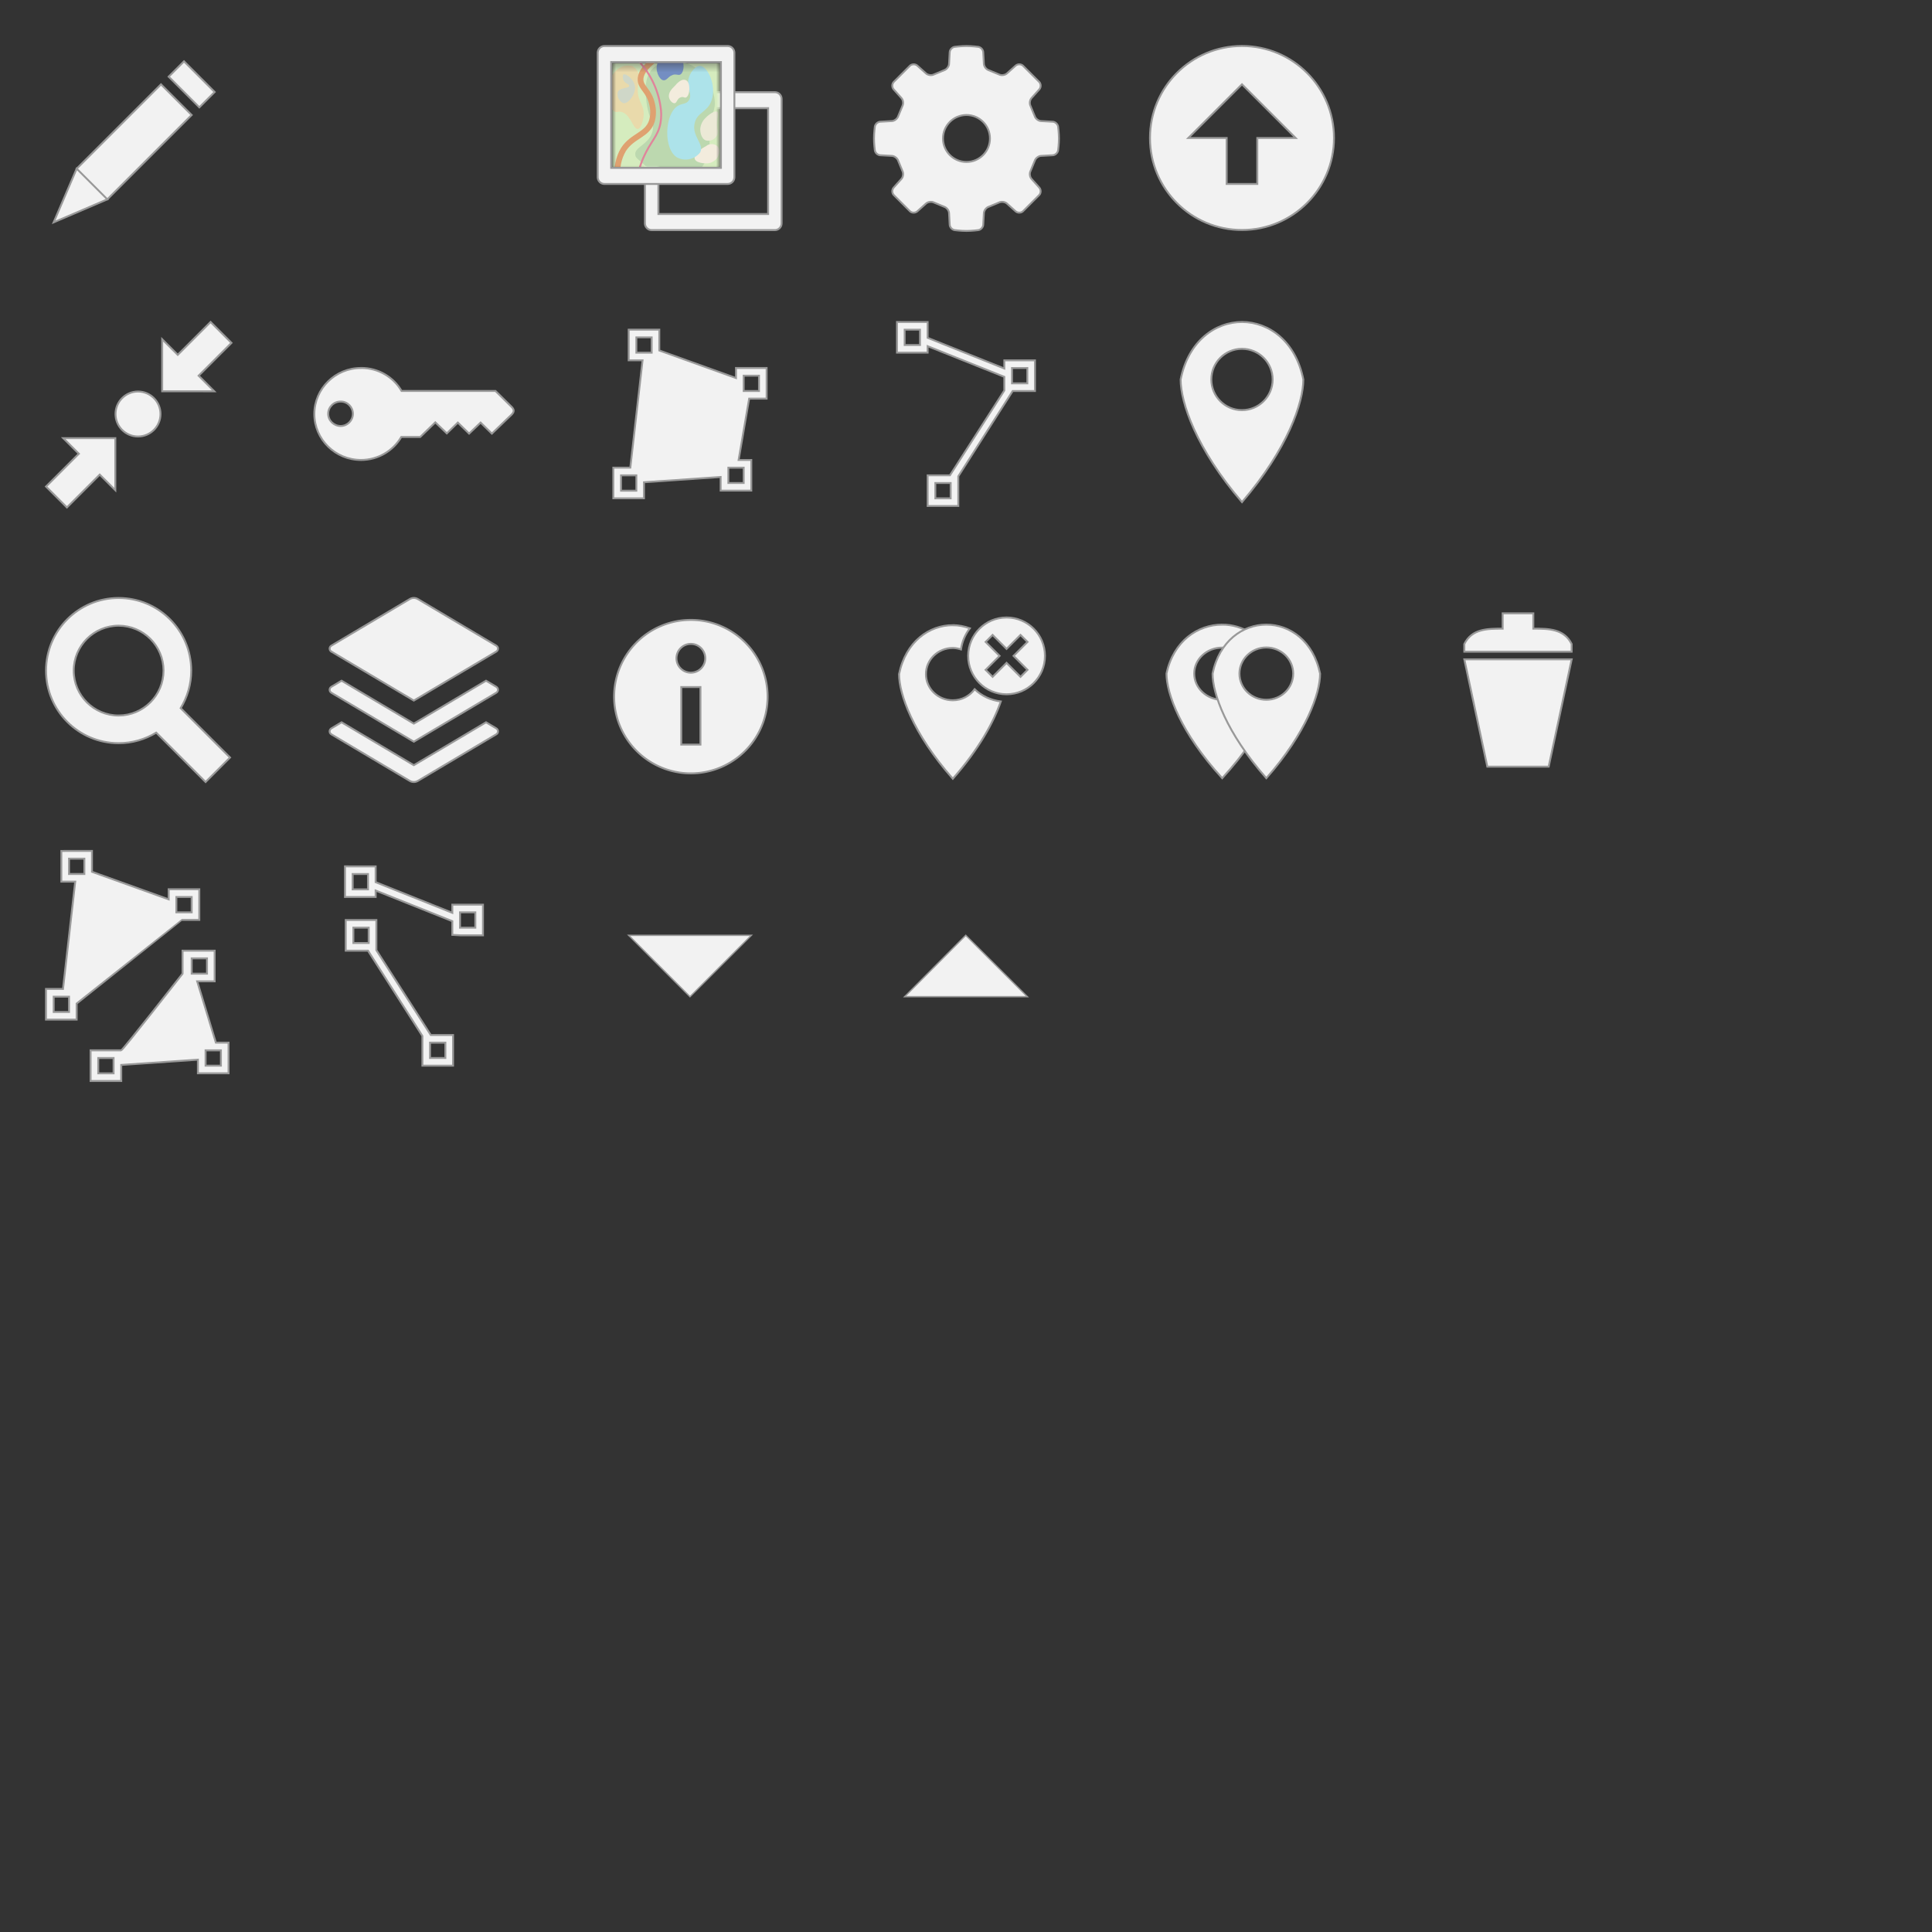 <?xml version="1.0" encoding="UTF-8" standalone="no"?>
<!-- Created with Inkscape (http://www.inkscape.org/) -->

<svg width="252" height="252" viewBox="0 0 66.675 66.675" version="1.1" id="svg2876" inkscape:version="1.3.2 (091e20ef0f, 2023-11-25, custom)" sodipodi:docname="24-white.svg" inkscape:export-filename="../24-white.svg" inkscape:export-xdpi="7.52" inkscape:export-ydpi="7.52" xmlns:inkscape="http://www.inkscape.org/namespaces/inkscape" xmlns:sodipodi="http://sodipodi.sourceforge.net/DTD/sodipodi-0.dtd" xmlns="http://www.w3.org/2000/svg" xmlns:svg="http://www.w3.org/2000/svg">
  <rect x="0" y="0" width="66.675" height="66.675" fill="#333333" stroke="none"/>
  <sodipodi:namedview id="namedview2878" pagecolor="#ffffff" bordercolor="#666666" borderopacity="1.0" inkscape:showpageshadow="2" inkscape:pageopacity="0.0" inkscape:pagecheckerboard="0" inkscape:deskcolor="#d1d1d1" inkscape:document-units="px" showgrid="true" showguides="true" inkscape:zoom="2.6753614" inkscape:cx="107.64901" inkscape:cy="85.409023" inkscape:window-width="960" inkscape:window-height="1011" inkscape:window-x="20" inkscape:window-y="20" inkscape:window-maximized="0" inkscape:current-layer="layer1">
    <inkscape:grid type="xygrid" id="grid2997" empspacing="6" originx="0" originy="0" spacingy="0.265" spacingx="0.265" units="px" visible="true" />
    <inkscape:grid id="grid1" units="px" originx="0" originy="0" spacingx="9.525" spacingy="9.525" empcolor="#3f3fff" empopacity="0.251" color="#3f3fff" opacity="0.125" empspacing="1" dotted="false" gridanglex="30" gridanglez="30" visible="true" />
  </sodipodi:namedview>
  <defs id="defs2873">
    <clipPath id="clip0_166_13195">
      <rect width="24" height="24" fill="#ffffff" id="rect2007" x="0" y="0" />
    </clipPath>
    <mask id="mask0_166_13195" maskUnits="userSpaceOnUse" x="1" y="1" width="17" height="17">
      <path d="m 17.6,1.6 h -16 v 16 h 16 z" fill="#ffffff" id="path1474" />
    </mask>
    <mask id="mask0_181_11916" maskUnits="userSpaceOnUse" x="2" y="2" width="15" height="15">
      <path d="m 16.04,2.316 h -14.035 v 14.035 h 14.035 z" fill="#ffffff" id="path1259" />
    </mask>
  </defs>
  <g inkscape:label="Layer 1" inkscape:groupmode="layer" id="layer1">
    <g transform="matrix(0.065,0,0,0.065,31.636,225.502)" id="Layer_1" />
    <path style="fill:#f2f2f2;fill-opacity:1;stroke:#999999;stroke-width:0.066;stroke-miterlimit:4;stroke-dasharray:none;stroke-opacity:1" d="m 6.35,2.117 -0.529,0.529 1.058,1.058 0.529,-0.529 z m -0.794,0.794 -2.91,2.91 1.058,1.058 2.91,-2.91 z m -2.91,2.91 -0.794,1.852 1.852,-0.794 z" id="edit" inkscape:connector-curvature="0" sodipodi:nodetypes="cccccccccccccc" class="sprite" />
    <path style="fill:#f2f2f2;fill-opacity:1;fill-rule:nonzero;stroke:#999999;stroke-width:0.066;stroke-miterlimit:4;stroke-dasharray:none;stroke-opacity:1" d="m 51.858,21.167 v 0.529 c -0.529,0 -1.058,0 -1.323,0.529 v 0.265 h 3.704 v -0.265 c -0.265,-0.529 -0.794,-0.529 -1.323,-0.529 v -0.529 z m -1.323,1.587 0.794,3.704 h 2.117 l 0.794,-3.704 z" id="delete" inkscape:connector-curvature="0" sodipodi:nodetypes="cccccccccccccc" inkscape:label="" class="sprite" />
    <g id="markers" transform="matrix(0.265,0,0,0.265,14.287,-226.05)" style="fill:#f2f2f2;fill-opacity:1;stroke:#999999;stroke-width:0.25;stroke-miterlimit:4;stroke-dasharray:none;stroke-opacity:1" class="sprite">
      <path sodipodi:nodetypes="sccccsssccs" inkscape:connector-curvature="0" id="rect2985" d="m 105.254,934.363 c -3.178,0 -6.346,2.128 -7.254,6.379 0,2.551 1.807,7.668 7.254,13.62 1.464,-1.599 2.669,-3.118 3.644,-4.561 -1.45,-2.164 -2.415,-4.087 -2.963,-5.71 -0.226,0.041 -0.442,0.063 -0.681,0.063 -2.006,0 -3.644,-1.535 -3.644,-3.413 0,-1.879 1.638,-3.381 3.644,-3.381 0.512,0 0.989,0.076 1.43,0.255 0.643,-0.922 1.435,-1.657 2.316,-2.169 -1.144,-0.711 -2.446,-1.085 -3.746,-1.085 z" style="fill:#f2f2f2;fill-opacity:1;stroke:#999999;stroke-width:0.25;stroke-miterlimit:4;stroke-dasharray:none;stroke-opacity:1" />
      <path id="path3378" d="m 111,934.362 c -3.062,0 -6.125,2.128 -7,6.383 0,2.553 1.75,7.66 7,13.617 5.25,-5.957 7,-11.064 7,-13.617 -0.875,-4.255 -3.938,-6.383 -7,-6.383 z m 0,2.979 c 1.933,0 3.5,1.524 3.5,3.404 0,1.88 -1.567,3.404 -3.5,3.404 -1.933,0 -3.5,-1.524 -3.5,-3.404 0,-1.88 1.567,-3.404 3.5,-3.404 z" style="fill:#f2f2f2;fill-opacity:1;stroke:#999999;stroke-width:0.25;stroke-miterlimit:4;stroke-dasharray:none;stroke-opacity:1" inkscape:connector-curvature="0" />
    </g>
    <path inkscape:connector-curvature="0" style="fill:#f2f2f2;fill-opacity:1;stroke:#999999;stroke-width:0.066;stroke-miterlimit:4;stroke-dasharray:none;stroke-opacity:1" d="m 42.862,11.112 c -0.926,0 -1.852,0.661 -2.117,1.984 0,0.794 0.529,2.381 2.117,4.233 1.587,-1.852 2.117,-3.44 2.117,-4.233 -0.265,-1.323 -1.191,-1.984 -2.117,-1.984 z m 0,0.926 c 0.585,0 1.058,0.474 1.058,1.058 0,0.585 -0.474,1.058 -1.058,1.058 -0.585,0 -1.058,-0.474 -1.058,-1.058 0,-0.585 0.474,-1.058 1.058,-1.058 z" id="marker" class="sprite" />
    <path d="m 30.956,11.112 v 0.132 0.794 0.132 h 0.132 0.794 0.132 v -0.132 -0.091 l 2.646,1.058 v 0.356 0.116 l -1.877,2.927 h -0.637 -0.132 v 0.132 0.794 0.132 h 0.132 0.794 0.132 v -0.132 -0.794 -0.099 l 1.877,-2.943 h 0.637 0.132 v -0.132 -0.794 -0.132 h -0.132 -0.794 -0.132 v 0.132 0.149 l -2.646,-1.058 v -0.413 -0.132 h -0.132 -0.794 z m 0.265,0.265 h 0.529 v 0.529 h -0.529 z m 3.704,1.323 h 0.529 v 0.529 h -0.529 z m -2.646,3.969 h 0.529 v 0.529 h -0.529 z" id="polyline" class="sprite" style="fill:#f2f2f2;fill-opacity:1;stroke:#999999;stroke-width:0.065;stroke-dasharray:none;stroke-opacity:1" />
    <path d="m 21.696,11.377 v 0.132 0.794 0.132 h 0.132 0.347 l -0.422,3.704 h -0.455 -0.132 v 0.132 0.794 0.132 h 0.132 0.794 0.132 v -0.132 -0.422 l 2.646,-0.182 v 0.339 0.132 h 0.132 0.794 0.132 v -0.132 -0.794 -0.132 h -0.132 -0.306 l 0.364,-2.117 h 0.471 0.132 v -0.132 -0.794 -0.132 h -0.132 -0.794 -0.132 v 0.132 0.215 l -2.646,-0.951 v -0.587 -0.132 h -0.132 -0.794 z m 0.265,0.265 h 0.529 v 0.529 h -0.529 z m 3.704,1.323 h 0.529 v 0.529 h -0.529 z m -0.529,3.175 h 0.529 v 0.529 h -0.529 z m -3.704,0.265 c 0.529,0 0,0 0.529,0 v 0.529 h -0.529 z" id="polyogn" class="sprite" style="fill:#f2f2f2;fill-opacity:1;stroke:#999999;stroke-width:0.065;stroke-dasharray:none;stroke-opacity:1" />
    <g transform="matrix(0.065,0,0,0.065,30.097,1.536)" id="settings" style="fill:#f2f2f2;fill-opacity:1;stroke:#999999;stroke-width:0.998;stroke-miterlimit:4;stroke-dasharray:none" class="sprite">
      <path inkscape:connector-curvature="0" d="m 98.762,43.652 c -0.186,-1.386 -1.481,-2.582 -2.876,-2.659 l -6.172,-0.337 c -1.395,-0.076 -2.899,-1.224 -3.341,-2.55 l -2.28,-5.518 c -0.629,-1.249 -0.379,-3.121 0.553,-4.161 l 4.122,-4.6 c 0.933,-1.042 0.962,-2.77 0.066,-3.842 l -8.813,-8.813 c -1.073,-0.897 -2.803,-0.867 -3.845,0.065 l -4.598,4.122 c -1.039,0.934 -2.915,1.182 -4.161,0.551 l -5.521,-2.279 c -1.324,-0.442 -2.472,-1.945 -2.549,-3.34 l -0.337,-6.17 c -0.077,-1.396 -1.272,-2.691 -2.659,-2.878 0,0 -3.252,-0.44 -6.248,-0.44 -2.991,0 -6.243,0.44 -6.243,0.44 -1.386,0.188 -2.582,1.483 -2.658,2.878 l -0.338,6.17 c -0.076,1.396 -1.224,2.898 -2.551,3.34 l -5.517,2.279 c -1.249,0.631 -3.122,0.382 -4.161,-0.551 l -4.601,-4.122 c -1.042,-0.932 -2.769,-0.962 -3.842,-0.065 l -8.813,8.813 c -0.897,1.073 -0.867,2.801 0.066,3.842 l 4.122,4.6 c 0.933,1.041 1.182,2.913 0.551,4.161 l -2.279,5.518 c -0.442,1.326 -1.946,2.474 -3.34,2.55 l -6.17,0.337 c -1.396,0.077 -2.691,1.272 -2.879,2.659 0,0 -0.439,3.253 -0.439,6.243 0,2.99 0.44,6.24 0.44,6.24 0.188,1.389 1.483,2.582 2.879,2.659 l 6.169,0.339 c 1.396,0.075 2.898,1.225 3.341,2.549 l 2.278,5.517 c 0.631,1.248 0.381,3.122 -0.551,4.163 l -4.122,4.598 c -0.933,1.042 -0.963,2.771 -0.066,3.845 l 8.814,8.813 c 1.073,0.896 2.801,0.866 3.842,-0.066 l 4.6,-4.122 c 1.041,-0.932 2.913,-1.182 4.161,-0.553 l 5.517,2.28 c 1.327,0.441 2.475,1.946 2.55,3.343 l 0.338,6.168 c 0.076,1.395 1.272,2.692 2.658,2.88 0,0 3.252,0.439 6.244,0.439 2.996,0 6.25,-0.439 6.25,-0.439 1.385,-0.188 2.58,-1.485 2.657,-2.88 l 0.337,-6.168 c 0.077,-1.396 1.225,-2.901 2.551,-3.343 l 5.517,-2.28 c 1.248,-0.629 3.122,-0.379 4.163,0.553 l 4.598,4.122 c 1.042,0.933 2.771,0.964 3.843,0.067 l 8.815,-8.814 c 0.896,-1.073 0.866,-2.803 -0.066,-3.845 l -4.122,-4.598 c -0.932,-1.041 -1.182,-2.915 -0.553,-4.163 l 2.28,-5.517 c 0.441,-1.324 1.946,-2.474 3.341,-2.549 l 6.172,-0.339 c 1.395,-0.077 2.692,-1.271 2.876,-2.659 0,0 0.441,-3.25 0.441,-6.24 0,-2.99 -0.441,-6.243 -0.441,-6.243 z m -48.658,18.709 c -6.886,0 -12.468,-5.585 -12.468,-12.467 0,-6.885 5.582,-12.467 12.468,-12.467 6.89,0 12.475,5.582 12.475,12.467 -10e-4,6.882 -5.586,12.467 -12.475,12.467 z" id="path27812" style="fill:#f2f2f2;fill-opacity:1;stroke:#999999;stroke-width:0.998;stroke-miterlimit:4;stroke-dasharray:none" />
    </g>
    <path style="fill:#f2f2f2;fill-opacity:1;stroke:#999999;stroke-width:0.066;stroke-miterlimit:4;stroke-dasharray:none;stroke-opacity:1" d="m 42.862,1.587 c -1.754,0 -3.175,1.421 -3.175,3.175 0,1.754 1.421,3.175 3.175,3.175 1.754,0 3.175,-1.421 3.175,-3.175 0,-1.754 -1.421,-3.175 -3.175,-3.175 z m 0,1.323 1.852,1.852 h -1.323 v 1.587 h -1.058 v -1.587 h -1.323 z" id="import" class="sprite" />
    <g id="set-zoom" class="sprite" transform="translate(-0.683,-1.323)">
      <polygon points="28.965,82.305 11.27,100 0,88.737 17.702,71.042 9.297,62.644 37.37,62.644 37.37,90.703 " id="polygon3044" transform="matrix(0.064,0,0,0.064,2.271,12.435)" style="fill:#f2f2f2;fill-opacity:1;stroke:#999999;stroke-width:1.042;stroke-miterlimit:4;stroke-dasharray:none;stroke-opacity:1" />
      <polygon points="62.644,37.357 90.71,37.37 82.298,28.958 100,11.263 88.743,0 71.042,17.708 62.644,9.31 " id="polygon3048" transform="matrix(0.064,0,0,0.064,2.271,12.435)" style="fill:#f2f2f2;fill-opacity:1;stroke:#999999;stroke-width:1.042;stroke-miterlimit:4;stroke-dasharray:none;stroke-opacity:1" />
      <path inkscape:connector-curvature="0" d="m 5.446,14.835 c -0.428,0 -0.776,0.347 -0.776,0.776 0,0.429 0.347,0.776 0.776,0.776 0.428,0 0.776,-0.347 0.776,-0.776 0,-0.428 -0.348,-0.776 -0.776,-0.776 z" id="path3052" style="fill:#f2f2f2;fill-opacity:1;stroke:#999999;stroke-width:0.066;stroke-miterlimit:4;stroke-dasharray:none;stroke-opacity:1" />
    </g>
    <path d="m 12.46,12.7 c -0.89,-0.002 -1.61,0.712 -1.612,1.587 0.002,0.878 0.722,1.586 1.612,1.587 0.594,-8.73e-4 1.111,-0.321 1.389,-0.794 h 0.653 l 0.521,-0.504 0.397,0.38 0.38,-0.372 0.389,0.38 0.397,-0.38 0.389,0.38 0.678,-0.653 c 0.098,-0.099 0.1,-0.174 0,-0.273 l -0.554,-0.546 h -3.241 c -0.277,-0.477 -0.8,-0.795 -1.397,-0.794 z m -0.703,1.158 c 0.234,-0.001 0.42,0.187 0.422,0.422 -0.002,0.231 -0.188,0.42 -0.422,0.422 -0.238,-0.002 -0.432,-0.191 -0.43,-0.422 -0.002,-0.234 0.192,-0.423 0.43,-0.422 z" id="permissions" style="fill:#f2f2f2;fill-opacity:1;stroke:#999999;stroke-width:0.066;stroke-miterlimit:4;stroke-dasharray:none;stroke-opacity:1" class="sprite" />
    <path inkscape:connector-curvature="0" id="search" d="m 7.938,26.143 -1.703,-1.704 c 0.229,-0.378 0.364,-0.821 0.364,-1.296 0,-1.385 -1.121,-2.506 -2.505,-2.506 -1.384,5.29e-4 -2.505,1.122 -2.505,2.506 0,1.383 1.122,2.505 2.506,2.505 0.475,0 0.917,-0.134 1.296,-0.364 l 1.704,1.704 z m -5.394,-3 c 0.001,-0.856 0.694,-1.549 1.55,-1.55 0.856,0.002 1.548,0.694 1.55,1.55 -0.002,0.855 -0.694,1.548 -1.55,1.55 -0.856,0 -1.549,-0.694 -1.55,-1.55 z" style="fill:#f2f2f2;fill-opacity:1;stroke:#999999;stroke-width:0.066;stroke-miterlimit:4;stroke-dasharray:none;stroke-opacity:1" class="sprite" />
    <g id="delete-marker" transform="matrix(0.265,0,0,0.265,-14.439,-237.918)" style="fill:#f2f2f2;fill-opacity:1;stroke:#999999;stroke-width:0.25;stroke-miterlimit:4;stroke-dasharray:none;stroke-opacity:1" class="sprite">
      <path id="path3378-6" d="m 178.571,979.219 c -3.062,0 -6.125,2.12 -7,6.375 0,2.553 1.75,7.668 7,13.625 3.417,-3.877 5.316,-7.375 6.25,-10.062 -1.314,-0.162 -2.497,-0.724 -3.406,-1.594 -0.635,0.865 -1.668,1.438 -2.844,1.438 -1.933,0 -3.5,-1.526 -3.5,-3.406 0,-1.88 1.567,-3.406 3.5,-3.406 0.368,0 0.73,0.085 1.062,0.188 0.144,-1.031 0.558,-1.956 1.156,-2.75 -0.723,-0.259 -1.463,-0.406 -2.219,-0.406 z" style="fill:#f2f2f2;fill-opacity:1;stroke:#999999;stroke-width:0.25;stroke-miterlimit:4;stroke-dasharray:none;stroke-opacity:1" inkscape:connector-curvature="0" />
      <path inkscape:connector-curvature="0" id="path6764" d="m 185.571,978.219 c -2.761,0 -5,2.239 -5,5 0,2.761 2.239,5 5,5 2.761,0 5,-2.239 5,-5 0,-2.761 -2.239,-5 -5,-5 z m -1.818,2.273 1.818,1.818 1.818,-1.818 0.909,0.909 -1.818,1.818 1.818,1.818 -0.909,0.909 -1.818,-1.818 -1.818,1.818 -0.909,-0.909 1.818,-1.818 -1.818,-1.818 z" style="fill:#f2f2f2;fill-opacity:1;fill-rule:nonzero;stroke:#999999;stroke-width:0.25;stroke-miterlimit:4;stroke-dasharray:none;stroke-opacity:1" />
    </g>
    <g id="multipolygon" class="sprite" transform="translate(-0.733,-3.969)">
      <path style="color:#000000;font-style:normal;font-variant:normal;font-weight:normal;font-stretch:normal;font-size:medium;line-height:normal;font-family:Sans;-inkscape-font-specification:Sans;text-indent:0;text-align:start;text-decoration:none;text-decoration-line:none;letter-spacing:normal;word-spacing:normal;text-transform:none;writing-mode:lr-tb;direction:ltr;baseline-shift:baseline;text-anchor:start;display:inline;overflow:visible;visibility:visible;fill:#f2f2f2;fill-opacity:1;stroke:#999999;stroke-width:0.066;stroke-miterlimit:4;stroke-dasharray:none;stroke-opacity:1;marker:none;enable-background:accumulate" d="m 2.85,33.337 v 0.132 0.794 0.132 h 0.132 0.347 l -0.422,3.704 h -0.455 -0.132 v 0.132 0.794 0.132 h 0.132 0.794 0.132 v -0.132 -0.422 c 0,0 3.629,-2.886 3.63,-2.886 h 0.471 0.132 v -0.132 -0.794 -0.132 h -0.132 -0.794 -0.132 v 0.132 0.215 l -2.646,-0.951 v -0.587 -0.132 h -0.132 -0.794 z m 0.265,0.265 h 0.529 v 0.529 h -0.529 z m 3.704,1.323 h 0.529 v 0.529 h -0.529 z m -4.233,3.44 h 0.529 v 0.529 h -0.529 z" id="rect4058-1-2" inkscape:connector-curvature="0" sodipodi:nodetypes="ccccccccccccccccccccccccccccccccccccccccccccccccc" />
      <path style="color:#000000;font-style:normal;font-variant:normal;font-weight:normal;font-stretch:normal;font-size:medium;line-height:normal;font-family:Sans;-inkscape-font-specification:Sans;text-indent:0;text-align:start;text-decoration:none;text-decoration-line:none;letter-spacing:normal;word-spacing:normal;text-transform:none;writing-mode:lr-tb;direction:ltr;baseline-shift:baseline;text-anchor:start;display:inline;overflow:visible;visibility:visible;fill:#f2f2f2;fill-opacity:1;stroke:#999999;stroke-width:0.066;stroke-miterlimit:4;stroke-dasharray:none;stroke-opacity:1;marker:none;enable-background:accumulate" d="m 4.917,40.217 h -0.926 -0.132 v 0.132 0.794 0.132 h 0.132 0.794 0.132 v -0.132 -0.422 l 2.646,-0.182 v 0.339 0.132 h 0.132 0.794 0.132 v -0.132 -0.794 -0.132 h -0.132 -0.306 l -0.645,-2.117 h 0.471 0.132 v -0.132 -0.794 -0.132 h -0.132 -0.794 -0.182 c 0,0.794 0,0.794 0,0.794 0,0 -2.067,2.646 -2.117,2.646 z m 2.431,-3.175 h 0.529 v 0.529 h -0.529 z m 0.48,3.175 h 0.529 v 0.529 h -0.529 z m -3.704,0.265 c 0.529,0 0,0 0.529,0 v 0.529 h -0.529 z" id="rect4058-1-2-0" inkscape:connector-curvature="0" sodipodi:nodetypes="cccccccccccccccccccccccccccccccccccccccccccccccc" />
    </g>
    <g id="multiline">
      <path inkscape:connector-curvature="0" style="color:#000000;font-style:normal;font-variant:normal;font-weight:normal;font-stretch:normal;font-size:medium;line-height:normal;font-family:Sans;-inkscape-font-specification:Sans;text-indent:0;text-align:start;text-decoration:none;text-decoration-line:none;letter-spacing:normal;word-spacing:normal;text-transform:none;writing-mode:lr-tb;direction:ltr;baseline-shift:baseline;text-anchor:start;display:inline;overflow:visible;visibility:visible;fill:#f2f2f2;fill-opacity:1;stroke:#999999;stroke-width:0.066;stroke-miterlimit:4;stroke-dasharray:none;stroke-opacity:1;marker:none;enable-background:accumulate" d="m 11.906,29.898 v 0.132 0.794 0.132 h 0.132 0.794 0.132 v -0.132 -0.091 l 2.646,1.058 v 0.356 0.116 l 0.289,0.016 h 0.637 0.132 v -0.132 -0.794 -0.132 h -0.132 -0.794 -0.132 v 0.132 0.149 l -2.646,-1.058 v -0.413 -0.132 h -0.132 -0.794 z m 0.265,0.265 h 0.529 v 0.529 h -0.529 z m 3.704,1.323 h 0.529 v 0.529 h -0.529 z" id="rect4058-9" sodipodi:nodetypes="ccccccccccccccccccccccccccccccccccccccc" />
      <path inkscape:connector-curvature="0" style="color:#000000;font-style:normal;font-variant:normal;font-weight:normal;font-stretch:normal;font-size:medium;line-height:normal;font-family:Sans;-inkscape-font-specification:Sans;text-indent:0;text-align:start;text-decoration:none;text-decoration-line:none;letter-spacing:normal;word-spacing:normal;text-transform:none;writing-mode:lr-tb;direction:ltr;baseline-shift:baseline;text-anchor:start;display:inline;overflow:visible;visibility:visible;fill:#f2f2f2;fill-opacity:1;stroke:#999999;stroke-width:0.066;stroke-miterlimit:4;stroke-dasharray:none;stroke-opacity:1;marker:none;enable-background:accumulate" d="m 12.989,32.32 v 0.356 0.116 l 1.877,2.927 h 0.637 0.132 v 0.132 0.794 0.132 h -0.132 -0.794 -0.132 v -0.132 -0.794 -0.099 l -1.877,-2.943 h -0.637 -0.132 v -0.132 -0.794 -0.132 h 0.132 0.794 0.132 v 0.132 0.149 z m -0.265,-0.306 h -0.529 v 0.529 h 0.529 z m 2.646,3.969 h -0.529 v 0.529 h 0.529 z" id="rect4058-9-5" sodipodi:nodetypes="ccccccccccccccccccccccccccccccccccccc" />
    </g>
    <path style="fill:#f2f2f2;fill-opacity:1;fill-rule:evenodd;stroke:#999999;stroke-width:0.047;stroke-linecap:butt;stroke-linejoin:miter;stroke-miterlimit:4;stroke-dasharray:none;stroke-opacity:1" d="m 33.329,32.279 -2.108,2.117 h 4.233 z" id="arrow-up" inkscape:connector-curvature="0" sodipodi:nodetypes="cccc" />
    <path style="fill:#f2f2f2;fill-opacity:1;fill-rule:evenodd;stroke:#999999;stroke-width:0.047;stroke-linecap:butt;stroke-linejoin:miter;stroke-miterlimit:4;stroke-dasharray:none;stroke-opacity:1" d="m 23.812,34.396 2.117,-2.117 h -4.233 z" id="arrow-down" inkscape:connector-curvature="0" sodipodi:nodetypes="cccc" />
    <path d="m 11.394,23.743 h 4e-6 c 0.01,-0.017 0.024,-0.031 0.041,-0.041 l 9e-6,-2.6e-5 0.353,-0.21 2.475,1.47 0.018,0.01 0.018,-0.01 2.475,-1.47 0.353,0.21 c 0,0 0,0 0,0 0.057,0.034 0.076,0.107 0.041,0.164 -0.01,0.017 -0.024,0.031 -0.041,0.041 0,0 0,0 0,0 l -2.846,1.69 -2.846,-1.69 c -10e-7,0 -2e-6,0 -3e-6,0 -0.057,-0.034 -0.076,-0.107 -0.041,-0.164 z m 0,1.435 h 4e-6 c 0.01,-0.017 0.024,-0.031 0.041,-0.041 h 9e-6 l 0.353,-0.21 2.475,1.47 0.018,0.01 0.018,-0.01 2.475,-1.47 0.353,0.21 c 0.057,0.034 0.076,0.107 0.041,0.164 l 0.029,0.017 -0.029,-0.017 c -0.01,0.017 -0.024,0.031 -0.041,0.041 0,0 0,0 0,0 l -2.705,1.607 c -0.087,0.052 -0.195,0.052 -0.282,0 l -2.705,-1.607 c -10e-7,0 -2e-6,0 -3e-6,0 -0.057,-0.034 -0.076,-0.107 -0.041,-0.164 z m 0.041,-2.691 -0.018,0.028 0.018,-0.028 c -0.057,-0.034 -0.076,-0.107 -0.041,-0.164 l 2e-6,-2e-6 c 0.01,-0.017 0.024,-0.031 0.041,-0.041 h 2e-6 l 2.705,-1.607 c 0.087,-0.052 0.195,-0.052 0.282,0 l 2.705,1.607 c 0.057,0.034 0.076,0.107 0.041,0.164 -0.01,0.017 -0.024,0.031 -0.041,0.041 l -2.846,1.69 z" fill="#f2f2f2" stroke="#999999" stroke-width="0.066" id="datalayers" />
    <g id="tilelayers" transform="matrix(1.002,0,0,1.011,0.446,-0.585)" style="stroke-width:0.994">
      <path d="m 25.978,7.884 h 0.033 v -0.033 -3.546 -0.033 h -0.033 -3.713 -0.033 v 0.033 3.546 0.033 h 0.033 z m -3.979,-4.159 h 4.244 c 0.062,0 0.121,0.024 0.164,0.068 0.044,0.044 0.068,0.103 0.068,0.164 v 4.244 c 0,0.062 -0.024,0.121 -0.068,0.164 -0.044,0.044 -0.103,0.068 -0.164,0.068 h -4.244 c -0.062,0 -0.121,-0.024 -0.164,-0.068 -0.044,-0.044 -0.068,-0.103 -0.068,-0.164 v -4.244 c 0,-0.062 0.024,-0.121 0.068,-0.164 0.044,-0.044 0.103,-0.068 0.164,-0.068 z" fill="#f2f2f2" stroke="#999999" stroke-width="0.066" id="path1257" />
      <g mask="url(#mask0_181_11916)" id="g1284" transform="matrix(0.265,0,0,0.265,20.108,2.117)" style="stroke-width:0.994">
        <path d="m 16.04,2.316 h -14.035 v 14.035 h 14.035 z" fill="#d5ecbe" id="path1262" style="stroke-width:0.992" />
        <path d="m 2.376,3.429 c 0.268,-0.312 0.615,-0.546 1.005,-0.677 0.39,-0.131 0.808,-0.153 1.21,-0.065 0.324,0.156 0.585,0.418 0.742,0.742 0.371,0.722 0,1.263 0,2.216 -0.08,1.724 1.003,2.085 0.732,3.689 -0.08,0.571 -0.341,1.444 -0.732,1.474 -0.622,0.06 -0.942,-2.005 -2.216,-2.216 -0.391,-0.06 -0.471,0.11 -0.742,0 -1.053,-0.401 -1.524,-3.659 0,-5.163 z" fill="#e9daab" id="path1264" style="stroke-width:0.992" />
        <path d="m 7.178,16.351 c -1.754,-1.724 -2.165,-1.754 -2.165,-2.216 -0.16,-1.002 1.744,-1.293 2.216,-2.957 0.331,-1.173 -0.471,-1.564 -0.742,-3.689 -0.16,-1.253 -0.401,-3.218 0.742,-4.431 1.143,-1.213 3.138,-1.173 4.431,-0.742 1.065,0.39 1.987,1.092 2.645,2.016 0.658,0.923 1.022,2.024 1.044,3.157 0,1.243 -0.682,1.654 -0.732,3.689 0.06,0.737 0.06,1.478 0,2.216 -0.155,1.123 -0.676,2.162 -1.484,2.957 -1.504,1.343 -3.91,1.694 -5.223,0.742 -0.15,-0.11 -0.07,-0.05 -0.732,-0.742 z" fill="#bcd8af" id="path1266" style="stroke-width:0.992" />
        <path d="m 14.196,9.333 c -0.43,0.375 -0.697,0.904 -0.742,1.474 0,0.12 0,1.213 0.742,1.484 0.294,0.071 0.603,0.036 0.873,-0.1 0.27,-0.136 0.483,-0.363 0.6,-0.642 0.066,-0.243 0.066,-0.499 0,-0.742 -0.16,-1.383 0.301,-2.005 0,-2.216 -0.301,-0.211 -1.093,0.351 -1.474,0.742 z" fill="#ebe9d6" id="path1268" style="stroke-width:0.992" />
        <path d="m 14.195,15.238 c 0.287,0.012 0.573,-0.048 0.831,-0.176 0.258,-0.128 0.479,-0.319 0.643,-0.555 0.201,-0.331 0.441,-1.053 0,-1.484 -0.206,-0.174 -0.467,-0.269 -0.737,-0.269 -0.27,0 -0.531,0.095 -0.737,0.269 0,0 -1.484,0.742 -1.484,1.484 0,0.742 1.484,0.732 1.484,0.732 z" fill="#f3ecdd" id="path1270" style="stroke-width:0.992" />
        <path d="m 7.91,1.574 c -1.895,1.323 -2.266,2.296 -2.216,2.957 0.08,1.002 1.093,1.373 1.484,3.008 0.195,0.726 0.195,1.49 0,2.216 -0.581,1.855 -2.516,1.885 -3.699,3.689 -0.668,1.11 -0.927,2.419 -0.732,3.699" stroke="#dfa170" stroke-width="0.745" stroke-miterlimit="10" id="path1272" style="fill:none" />
        <path d="m 5.333,1.945 c 1.573,1.617 2.603,3.685 2.947,5.915 0.131,0.733 0.131,1.483 0,2.216 -0.331,1.704 -1.303,2.356 -2.216,4.431 -0.315,0.713 -0.56,1.455 -0.732,2.216" stroke="#e0859b" stroke-width="0.248" stroke-miterlimit="10" id="path1274" style="fill:none" />
        <path d="m 10.496,14.506 c -1.845,-1.002 -1.714,-5.534 0,-6.647 0.592,-0.381 1.133,-0.211 1.484,-0.742 0.521,-0.802 -0.411,-1.694 0,-2.957 0.231,-0.722 0.892,-1.524 1.474,-1.474 1.002,0.08 2.125,2.556 1.474,4.431 -0.531,1.564 -1.915,1.514 -2.216,3.008 -0.341,1.644 1.273,2.627 0.742,3.689 -0.34,0.436 -0.818,0.743 -1.356,0.869 -0.538,0.126 -1.103,0.063 -1.601,-0.177 z" fill="#ade3ea" id="path1276" style="stroke-width:0.992" />
        <path d="m 7.91,2.316 c -0.391,0.912 0.211,2.145 0.742,2.216 0.531,0.07 0.662,-0.652 1.484,-0.742 0.401,0 0.521,0.12 0.732,0 0.501,-0.271 0.612,-1.624 0,-2.216 -0.24,-0.157 -0.509,-0.262 -0.792,-0.31 -0.282,-0.048 -0.572,-0.036 -0.849,0.034 -0.278,0.07 -0.538,0.196 -0.765,0.371 -0.227,0.175 -0.414,0.395 -0.552,0.647 z" fill="#748ec2" id="path1278" style="stroke-width:0.992" />
        <path d="m 10.135,5.273 c -0.311,0.301 -0.882,0.852 -0.742,1.474 0.09,0.401 0.451,0.782 0.742,0.742 0.291,-0.04 0.291,-0.571 0.732,-0.742 0.441,-0.17 0.511,0.11 0.742,0 0.531,-0.241 0.612,-1.925 0,-2.216 -0.612,-0.291 -1.243,0.481 -1.474,0.742 z" fill="#f3ecdd" id="path1280" style="stroke-width:0.992" />
        <path d="m 3.479,3.789 c 0.271,-0.16 1.313,0.541 1.484,1.484 0.17,0.942 -0.822,2.316 -1.484,2.216 -0.282,-0.112 -0.513,-0.325 -0.648,-0.597 -0.135,-0.272 -0.165,-0.584 -0.084,-0.877 0.271,-0.551 1.454,-0.441 1.474,-0.732 0.02,-0.291 -0.511,-0.271 -0.742,-0.752 -0.12,-0.271 -0.14,-0.652 0,-0.742 z" fill="#cfd7c8" id="path1282" style="stroke-width:0.992" />
      </g>
      <path d="m 24.352,6.309 h 0.033 v -0.033 -3.546 -0.033 h -0.033 -3.713 -0.033 v 0.033 3.546 0.033 h 0.033 z m -3.979,-4.159 h 4.244 c 0.062,0 0.121,0.024 0.164,0.068 0.044,0.044 0.068,0.103 0.068,0.164 v 4.244 c 0,0.062 -0.024,0.121 -0.068,0.164 -0.044,0.044 -0.103,0.068 -0.164,0.068 h -4.244 c -0.062,0 -0.121,-0.024 -0.164,-0.068 -0.044,-0.044 -0.068,-0.103 -0.068,-0.164 v -4.244 c 0,-0.062 0.024,-0.121 0.068,-0.164 0.044,-0.044 0.103,-0.068 0.164,-0.068 z" fill="#f2f2f2" stroke="#999999" stroke-width="0.066" id="path1286" />
    </g>
    <g id="info" transform="matrix(0.331,0,0,0.331,-11.906,-256.104)" style="stroke-width:0.8">
      <path id="path3762" style="fill:#f2f2f2;fill-opacity:1;stroke:#999999;stroke-width:0.2;stroke-dasharray:none;stroke-opacity:1" d="m 108,838.362 a 8,8 0 0 0 -8,8 8,8 0 0 0 8,8 8,8 0 0 0 8,-8 8,8 0 0 0 -8,-8 z m 0,2.5 a 1.5,1.5 0 0 1 1.5,1.5 1.5,1.5 0 0 1 -1.5,1.5 1.5,1.5 0 0 1 -1.5,-1.5 1.5,1.5 0 0 1 1.5,-1.5 z m -1,4.5 h 2 v 6 h -2 z" />
    </g>
  </g>
</svg>

